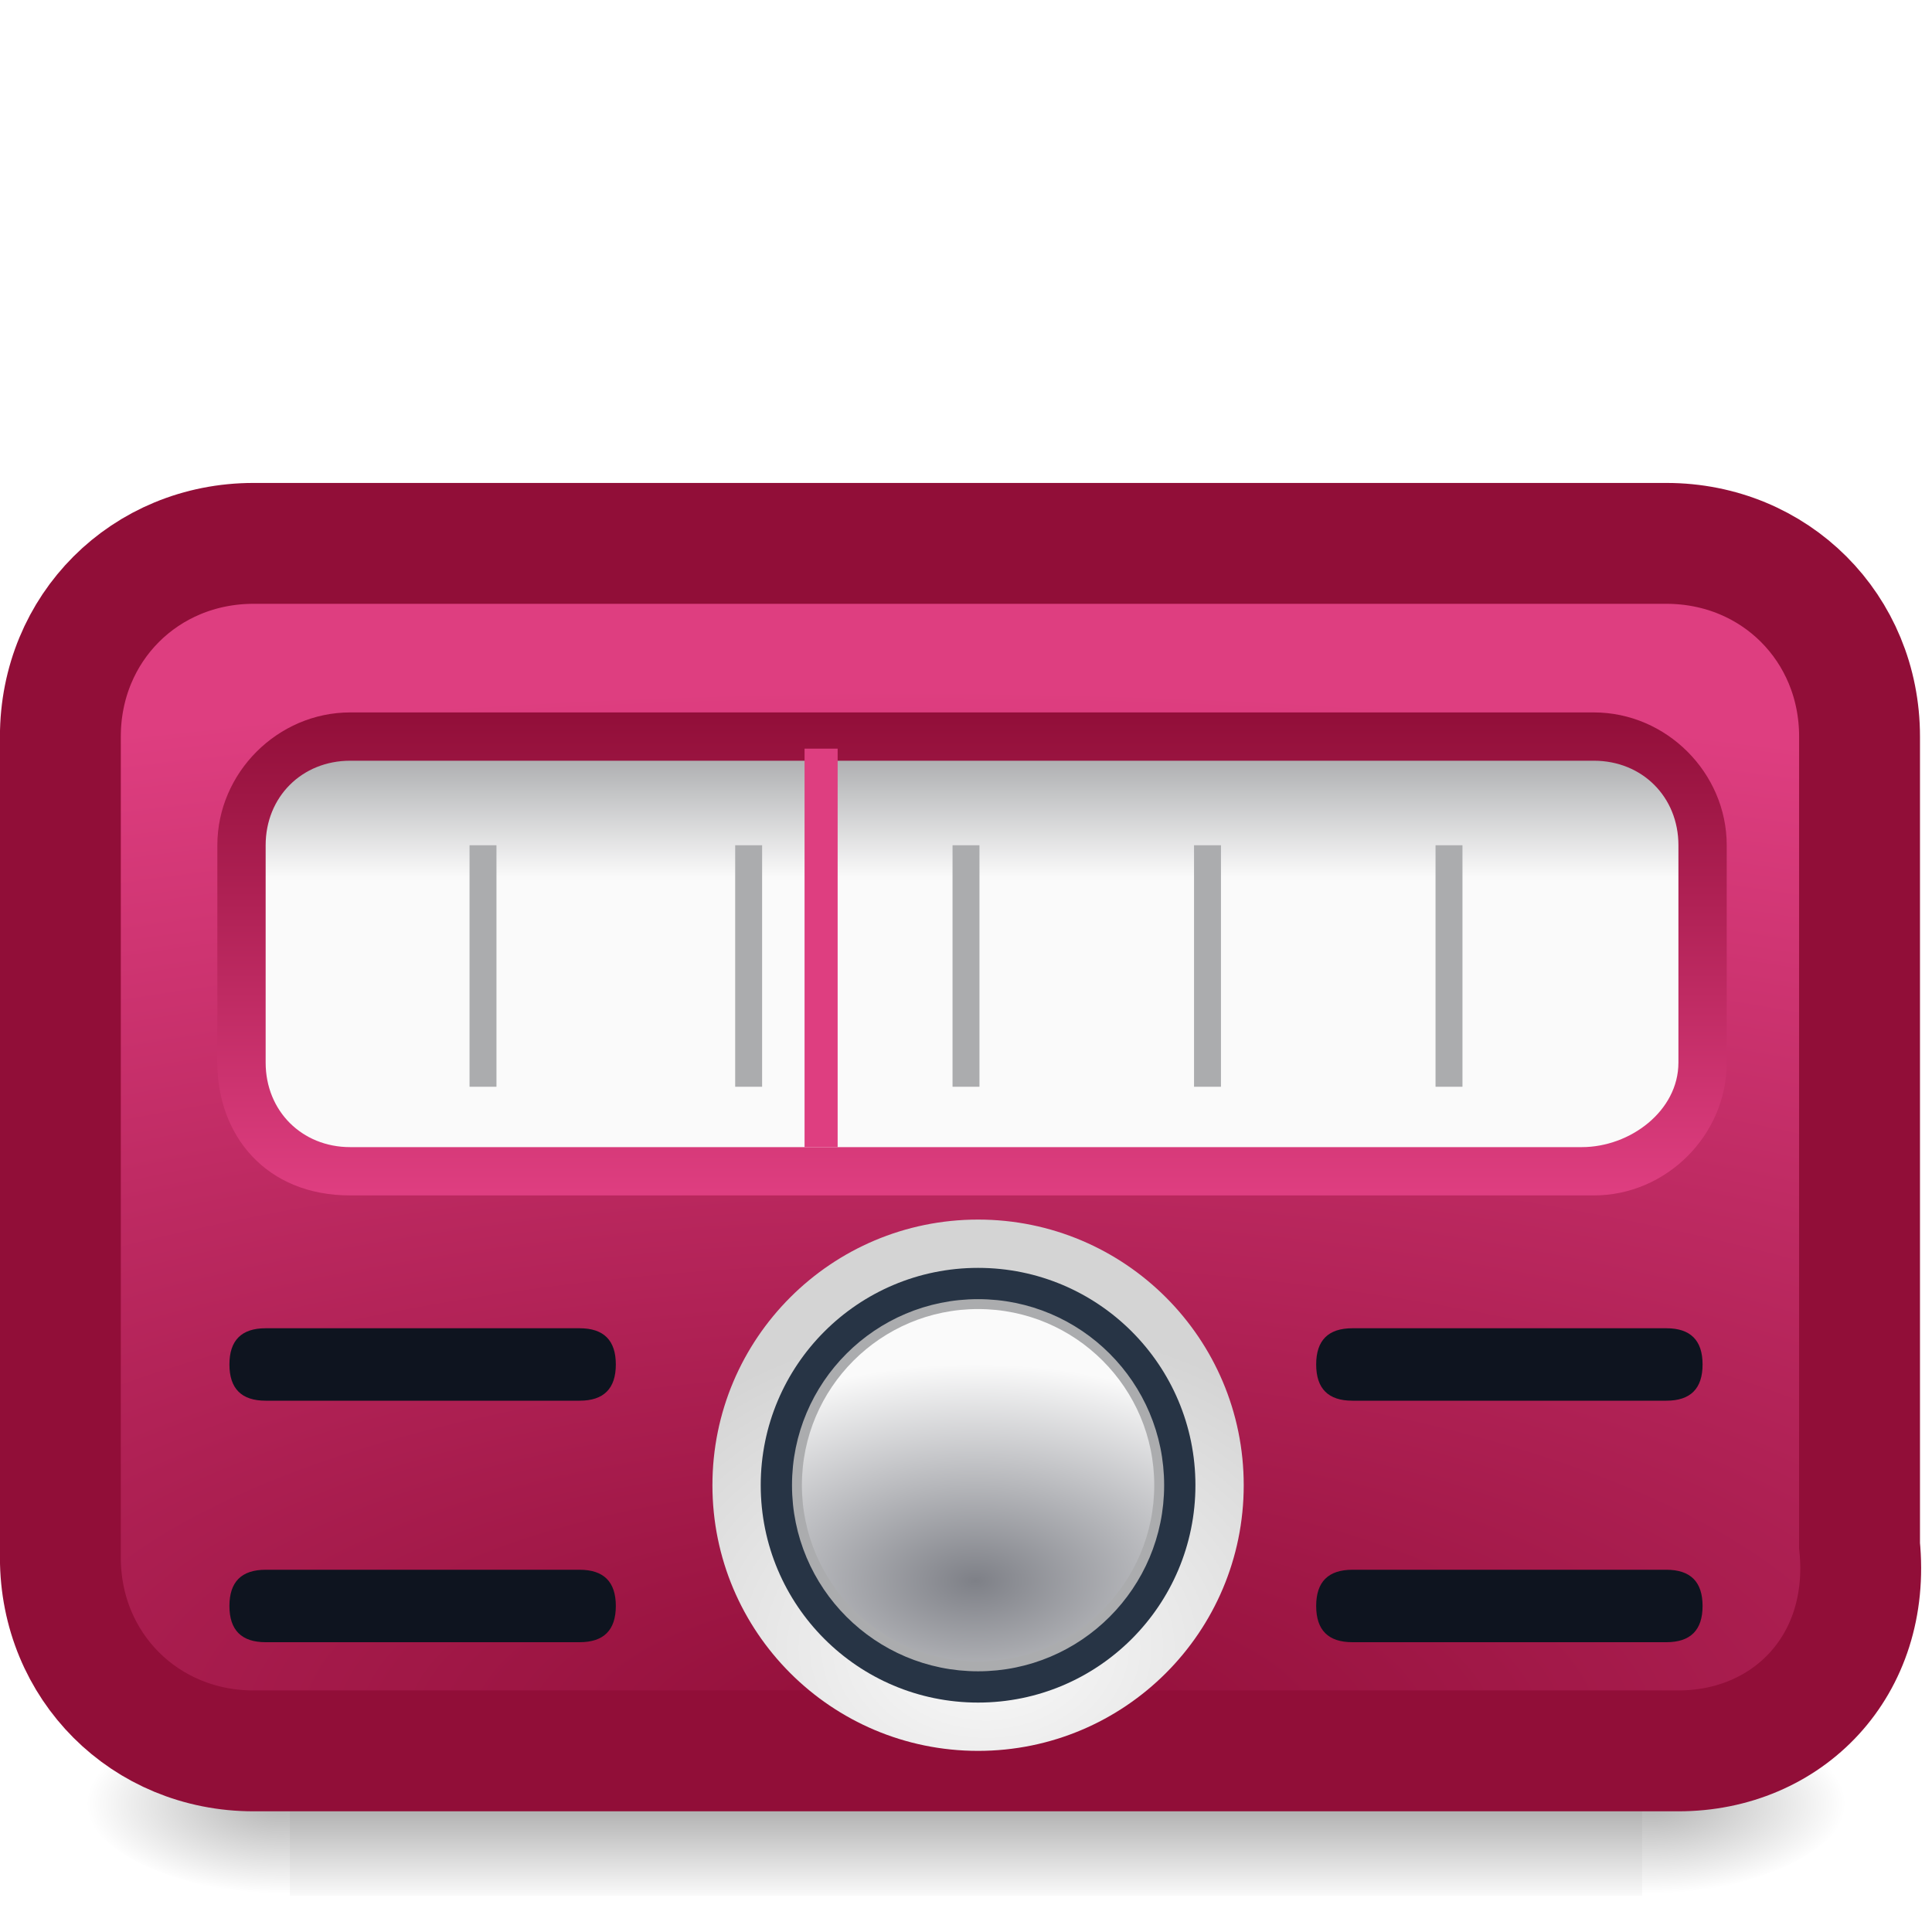 <?xml version="1.0" encoding="UTF-8" standalone="no"?>
<svg
   xmlns:dc="http://purl.org/dc/elements/1.1/"
   xmlns:cc="http://creativecommons.org/ns#"
   xmlns:rdf="http://www.w3.org/1999/02/22-rdf-syntax-ns#"
   xmlns:svg="http://www.w3.org/2000/svg"
   xmlns="http://www.w3.org/2000/svg"
   version="1.1"
   x="0px"
   y="0px"
   viewBox="0 0 16 16"
   style="enable-background:new 0 0 16 16;"
   xml:space="preserve"
   id="svg3473"><defs
   id="defs3477" />
<style
   type="text/css"
   id="style3373">
	.st0{display:none;}
	.st1{display:inline;opacity:0.2;fill:none;stroke:#000000;stroke-width:3.125000e-02;enable-background:new    ;}
	.st2{opacity:0.3;fill:url(#SVGID_1_);enable-background:new    ;}
	.st3{opacity:0.3;fill:url(#SVGID_2_);enable-background:new    ;}
	.st4{opacity:0.3;fill:url(#SVGID_3_);enable-background:new    ;}
	.st5{fill:url(#SVGID_4_);stroke:#910E38;stroke-width:1.001;}
	.st6{fill:url(#SVGID_5_);}
	.st7{fill:url(#SVGID_6_);}
	.st8{fill:none;stroke:#ABACAE;stroke-width:0.223;stroke-miterlimit:10;}
	.st9{fill:none;stroke:#DE3E80;stroke-width:0.274;stroke-miterlimit:10;}
	.st10{fill:url(#SVGID_7_);}
	.st11{fill:#273445;}
	.st12{fill:url(#SVGID_8_);stroke:#ABACAE;stroke-width:8.197150e-02;stroke-linecap:round;stroke-linejoin:round;}
	.st13{fill:#0E141F;}
</style>
<g
   id="Layer_1"
   class="st0">
	<path
   class="st1"
   d="M16,11.8H0 M16,12.3H0 M16,12.8H0 M16,11.5H0 M16,12H0 M16,12.5H0 M16,10.3H0 M16,10.8H0 M16,11.3H0 M16,10H0    M16,10.5H0 M16,11H0 M16,8.8H0 M16,9.3H0 M16,9.8H0 M16,8.5H0 M16,9H0 M16,9.5H0 M16,7.3H0 M16,7.8H0 M16,8.3H0 M16,7H0 M16,7.5H0    M16,8H0 M16,5.8H0 M16,6.3H0 M16,6.8H0 M16,5.5H0 M16,6H0 M16,6.5H0 M16,4.8H0 M16,5.3H0 M16,4.5H0 M16,5H0 M16,3.3H0 M16,3.8H0    M16,4.3H0 M16,3H0 M16,3.5H0 M16,4H0 M16,1.8H0 M16,2.3H0 M16,2.8H0 M16,1.5H0 M16,2H0 M16,2.5H0 M16,0.3H0 M16,0.8H0 M16,1.3H0    M16,0.5H0 M16,1H0 M16,14.5H0 M16,15H0 M16,15.5H0 M16,14.3H0 M16,14.8H0 M16,15.3H0 M16,13H0 M16,13.5H0 M16,14H0 M16,13.3H0    M16,13.8H0 M16,15.8H0 M4.3,16V0 M3.8,16V0 M3.3,16V0 M4.5,16V0 M4,16V0 M3.5,16V0 M5.8,16V0 M5.3,16V0 M4.8,16V0 M6,16V0 M5.5,16   V0 M5,16V0 M7.3,16V0 M6.8,16V0 M6.3,16V0 M7.5,16V0 M7,16V0 M6.5,16V0 M8.8,16V0 M8.3,16V0 M7.8,16V0 M9,16V0 M8.5,16V0 M8,16V0    M10.3,16V0 M9.8,16V0 M9.3,16V0 M10.5,16V0 M10,16V0 M9.5,16V0 M11.3,16V0 M10.8,16V0 M11.5,16V0 M11,16V0 M12.8,16V0 M12.3,16V0    M11.8,16V0 M13,16V0 M12.5,16V0 M12,16V0 M14.3,16V0 M13.8,16V0 M13.3,16V0 M14.5,16V0 M14,16V0 M13.5,16V0 M15.8,16V0 M15.3,16V0    M14.8,16V0 M15.5,16V0 M15,16V0 M1.5,16V0 M1,16V0 M0.5,16V0 M1.8,16V0 M1.3,16V0 M0.8,16V0 M3,16V0 M2.5,16V0 M2,16V0 M2.8,16V0    M2.3,16V0 M0.3,16V0"
   id="path3375" />
</g>
<g
   id="Layer_2">
	<g
   id="g3401">
		
			<linearGradient
   id="SVGID_1_"
   gradientUnits="userSpaceOnUse"
   x1="4810.817"
   y1="-15642.066"
   x2="4810.817"
   y2="-15696.712"
   gradientTransform="matrix(0.102 0 0 -2.745000e-02 -481.741 -415.125)">
			<stop
   offset="0"
   style="stop-color:#000000;stop-opacity:0"
   id="stop3378" />
			<stop
   offset="0.5"
   style="stop-color:#000000"
   id="stop3380" />
			<stop
   offset="1"
   style="stop-color:#000000;stop-opacity:0"
   id="stop3382" />
		</linearGradient>
		<path
   class="st2"
   d="M2.4,14.2h11.2v1.5H2.4V14.2z"
   id="path3385" />
		
			<radialGradient
   id="SVGID_2_"
   cx="8234.027"
   cy="-15667.195"
   r="27.023"
   gradientTransform="matrix(5.980000e-02 0 0 -2.745000e-02 -478.727 -415.125)"
   gradientUnits="userSpaceOnUse">
			<stop
   offset="0"
   style="stop-color:#000000"
   id="stop3387" />
			<stop
   offset="1"
   style="stop-color:#000000;stop-opacity:0"
   id="stop3389" />
		</radialGradient>
		<path
   class="st3"
   d="M13.6,14.2v1.5c0.7,0,1.7-0.3,1.7-0.8S14.5,14.2,13.6,14.2z"
   id="path3392" />
		
			<radialGradient
   id="SVGID_3_"
   cx="-8722.482"
   cy="-15667.195"
   r="27.023"
   gradientTransform="matrix(-5.980000e-02 0 0 -2.745000e-02 -519.272 -415.125)"
   gradientUnits="userSpaceOnUse">
			<stop
   offset="0"
   style="stop-color:#000000"
   id="stop3394" />
			<stop
   offset="1"
   style="stop-color:#000000;stop-opacity:0"
   id="stop3396" />
		</radialGradient>
		<path
   class="st4"
   d="M2.4,14.2v1.5c-0.7,0-1.7-0.3-1.7-0.8S1.5,14.2,2.4,14.2z"
   id="path3399" />
	</g>
	
		<radialGradient
   id="SVGID_4_"
   cx="7.765"
   cy="15.205"
   r="21.792"
   gradientTransform="matrix(1.028 6.331585e-03 -2.687296e-03 0.396 -6.592959e-02 8.252)"
   gradientUnits="userSpaceOnUse">
		<stop
   offset="0"
   style="stop-color:#910E38"
   id="stop3403" />
		<stop
   offset="1"
   style="stop-color:#DE3E80"
   id="stop3405" />
	</radialGradient>
	<path
   class="st5"
   d="M13.9,14.5H2.1c-0.9,0-1.6-0.7-1.6-1.6V6.1c0-0.9,0.7-1.6,1.6-1.6h11.7c0.9,0,1.6,0.7,1.6,1.6v6.7   C15.5,13.8,14.8,14.5,13.9,14.5z"
   id="path3408" />
	
		<linearGradient
   id="SVGID_5_"
   gradientUnits="userSpaceOnUse"
   x1="8.734"
   y1="9.875"
   x2="8.734"
   y2="5.875"
   gradientTransform="matrix(1.099 0 0 1 -1.596 0)">
		<stop
   offset="0"
   style="stop-color:#DE3E80"
   id="stop3410" />
		<stop
   offset="1"
   style="stop-color:#910E38"
   id="stop3412" />
	</linearGradient>
	<path
   class="st6"
   d="M1.8,8.8V7c0-0.6,0.5-1.1,1.1-1.1h10.3c0.6,0,1.1,0.5,1.1,1.1v1.8c0,0.6-0.5,1.1-1.1,1.1H2.9   C2.2,9.9,1.8,9.4,1.8,8.8z"
   id="path3415" />
	<linearGradient
   id="SVGID_6_"
   gradientUnits="userSpaceOnUse"
   x1="8"
   y1="9.5"
   x2="8"
   y2="6.25">
		<stop
   offset="0.687"
   style="stop-color:#FAFAFA"
   id="stop3417" />
		<stop
   offset="1"
   style="stop-color:#ABACAE"
   id="stop3419" />
	</linearGradient>
	<path
   class="st7"
   d="M13.1,9.5H2.9c-0.4,0-0.7-0.3-0.7-0.7V7c0-0.4,0.3-0.7,0.7-0.7h10.3c0.4,0,0.7,0.3,0.7,0.7v1.8   C13.9,9.2,13.5,9.5,13.1,9.5z"
   id="path3422" />
	<g
   id="g3436">
		<line
   class="st8"
   x1="4"
   y1="7"
   x2="4"
   y2="9"
   id="line3424" />
		<line
   class="st8"
   x1="6.2"
   y1="7"
   x2="6.2"
   y2="9"
   id="line3426" />
		<line
   class="st8"
   x1="8"
   y1="7"
   x2="8"
   y2="9"
   id="line3428" />
		<line
   class="st8"
   x1="10"
   y1="7"
   x2="10"
   y2="9"
   id="line3430" />
		<line
   class="st8"
   x1="12"
   y1="7"
   x2="12"
   y2="9"
   id="line3432" />
		<line
   class="st9"
   x1="6.8"
   y1="6.2"
   x2="6.8"
   y2="9.5"
   id="line3434" />
	</g>
	<g
   id="g3454">
		
			<radialGradient
   id="SVGID_7_"
   cx="7.838"
   cy="14.267"
   r="3.572"
   gradientTransform="matrix(1.004 0 0 0.757 0.301 2.845)"
   gradientUnits="userSpaceOnUse">
			<stop
   offset="0"
   style="stop-color:#FAFAFA"
   id="stop3438" />
			<stop
   offset="1"
   style="stop-color:#D4D4D4"
   id="stop3440" />
		</radialGradient>
		<circle
   class="st10"
   cx="8.1"
   cy="12.3"
   r="2.2"
   id="circle3443" />
		<circle
   class="st11"
   cx="8.1"
   cy="12.3"
   r="1.8"
   id="circle3445" />
		
			<radialGradient
   id="SVGID_8_"
   cx="7.739"
   cy="11.918"
   r="3.139"
   gradientTransform="matrix(0.983 0 0 0.572 0.47 6.275)"
   gradientUnits="userSpaceOnUse">
			<stop
   offset="0"
   style="stop-color:#7E8087"
   id="stop3447" />
			<stop
   offset="1"
   style="stop-color:#FAFAFA"
   id="stop3449" />
		</radialGradient>
		<circle
   class="st12"
   cx="8.1"
   cy="12.3"
   r="1.5"
   id="circle3452" />
	</g>
	<g
   id="g3458">
		<path
   class="st13"
   d="M13.8,11.6h-2.6c-0.2,0-0.3-0.1-0.3-0.3l0,0c0-0.2,0.1-0.3,0.3-0.3h2.6c0.2,0,0.3,0.1,0.3,0.3l0,0    C14.1,11.5,14,11.6,13.8,11.6z"
   id="path3456" />
	</g>
	<g
   id="g3462">
		<path
   class="st13"
   d="M13.8,13.6h-2.6c-0.2,0-0.3-0.1-0.3-0.3l0,0c0-0.2,0.1-0.3,0.3-0.3h2.6c0.2,0,0.3,0.1,0.3,0.3l0,0    C14.1,13.5,14,13.6,13.8,13.6z"
   id="path3460" />
	</g>
	<g
   id="g3466">
		<path
   class="st13"
   d="M2.2,11.6h2.6c0.2,0,0.3-0.1,0.3-0.3l0,0C5.1,11.1,5,11,4.8,11H2.2c-0.2,0-0.3,0.1-0.3,0.3l0,0    C1.9,11.5,2,11.6,2.2,11.6z"
   id="path3464" />
	</g>
	<g
   id="g3470">
		<path
   class="st13"
   d="M2.2,13.6h2.6c0.2,0,0.3-0.1,0.3-0.3l0,0C5.1,13.1,5,13,4.8,13H2.2c-0.2,0-0.3,0.1-0.3,0.3l0,0    C1.9,13.5,2,13.6,2.2,13.6z"
   id="path3468" />
	</g>
</g>
</svg>
